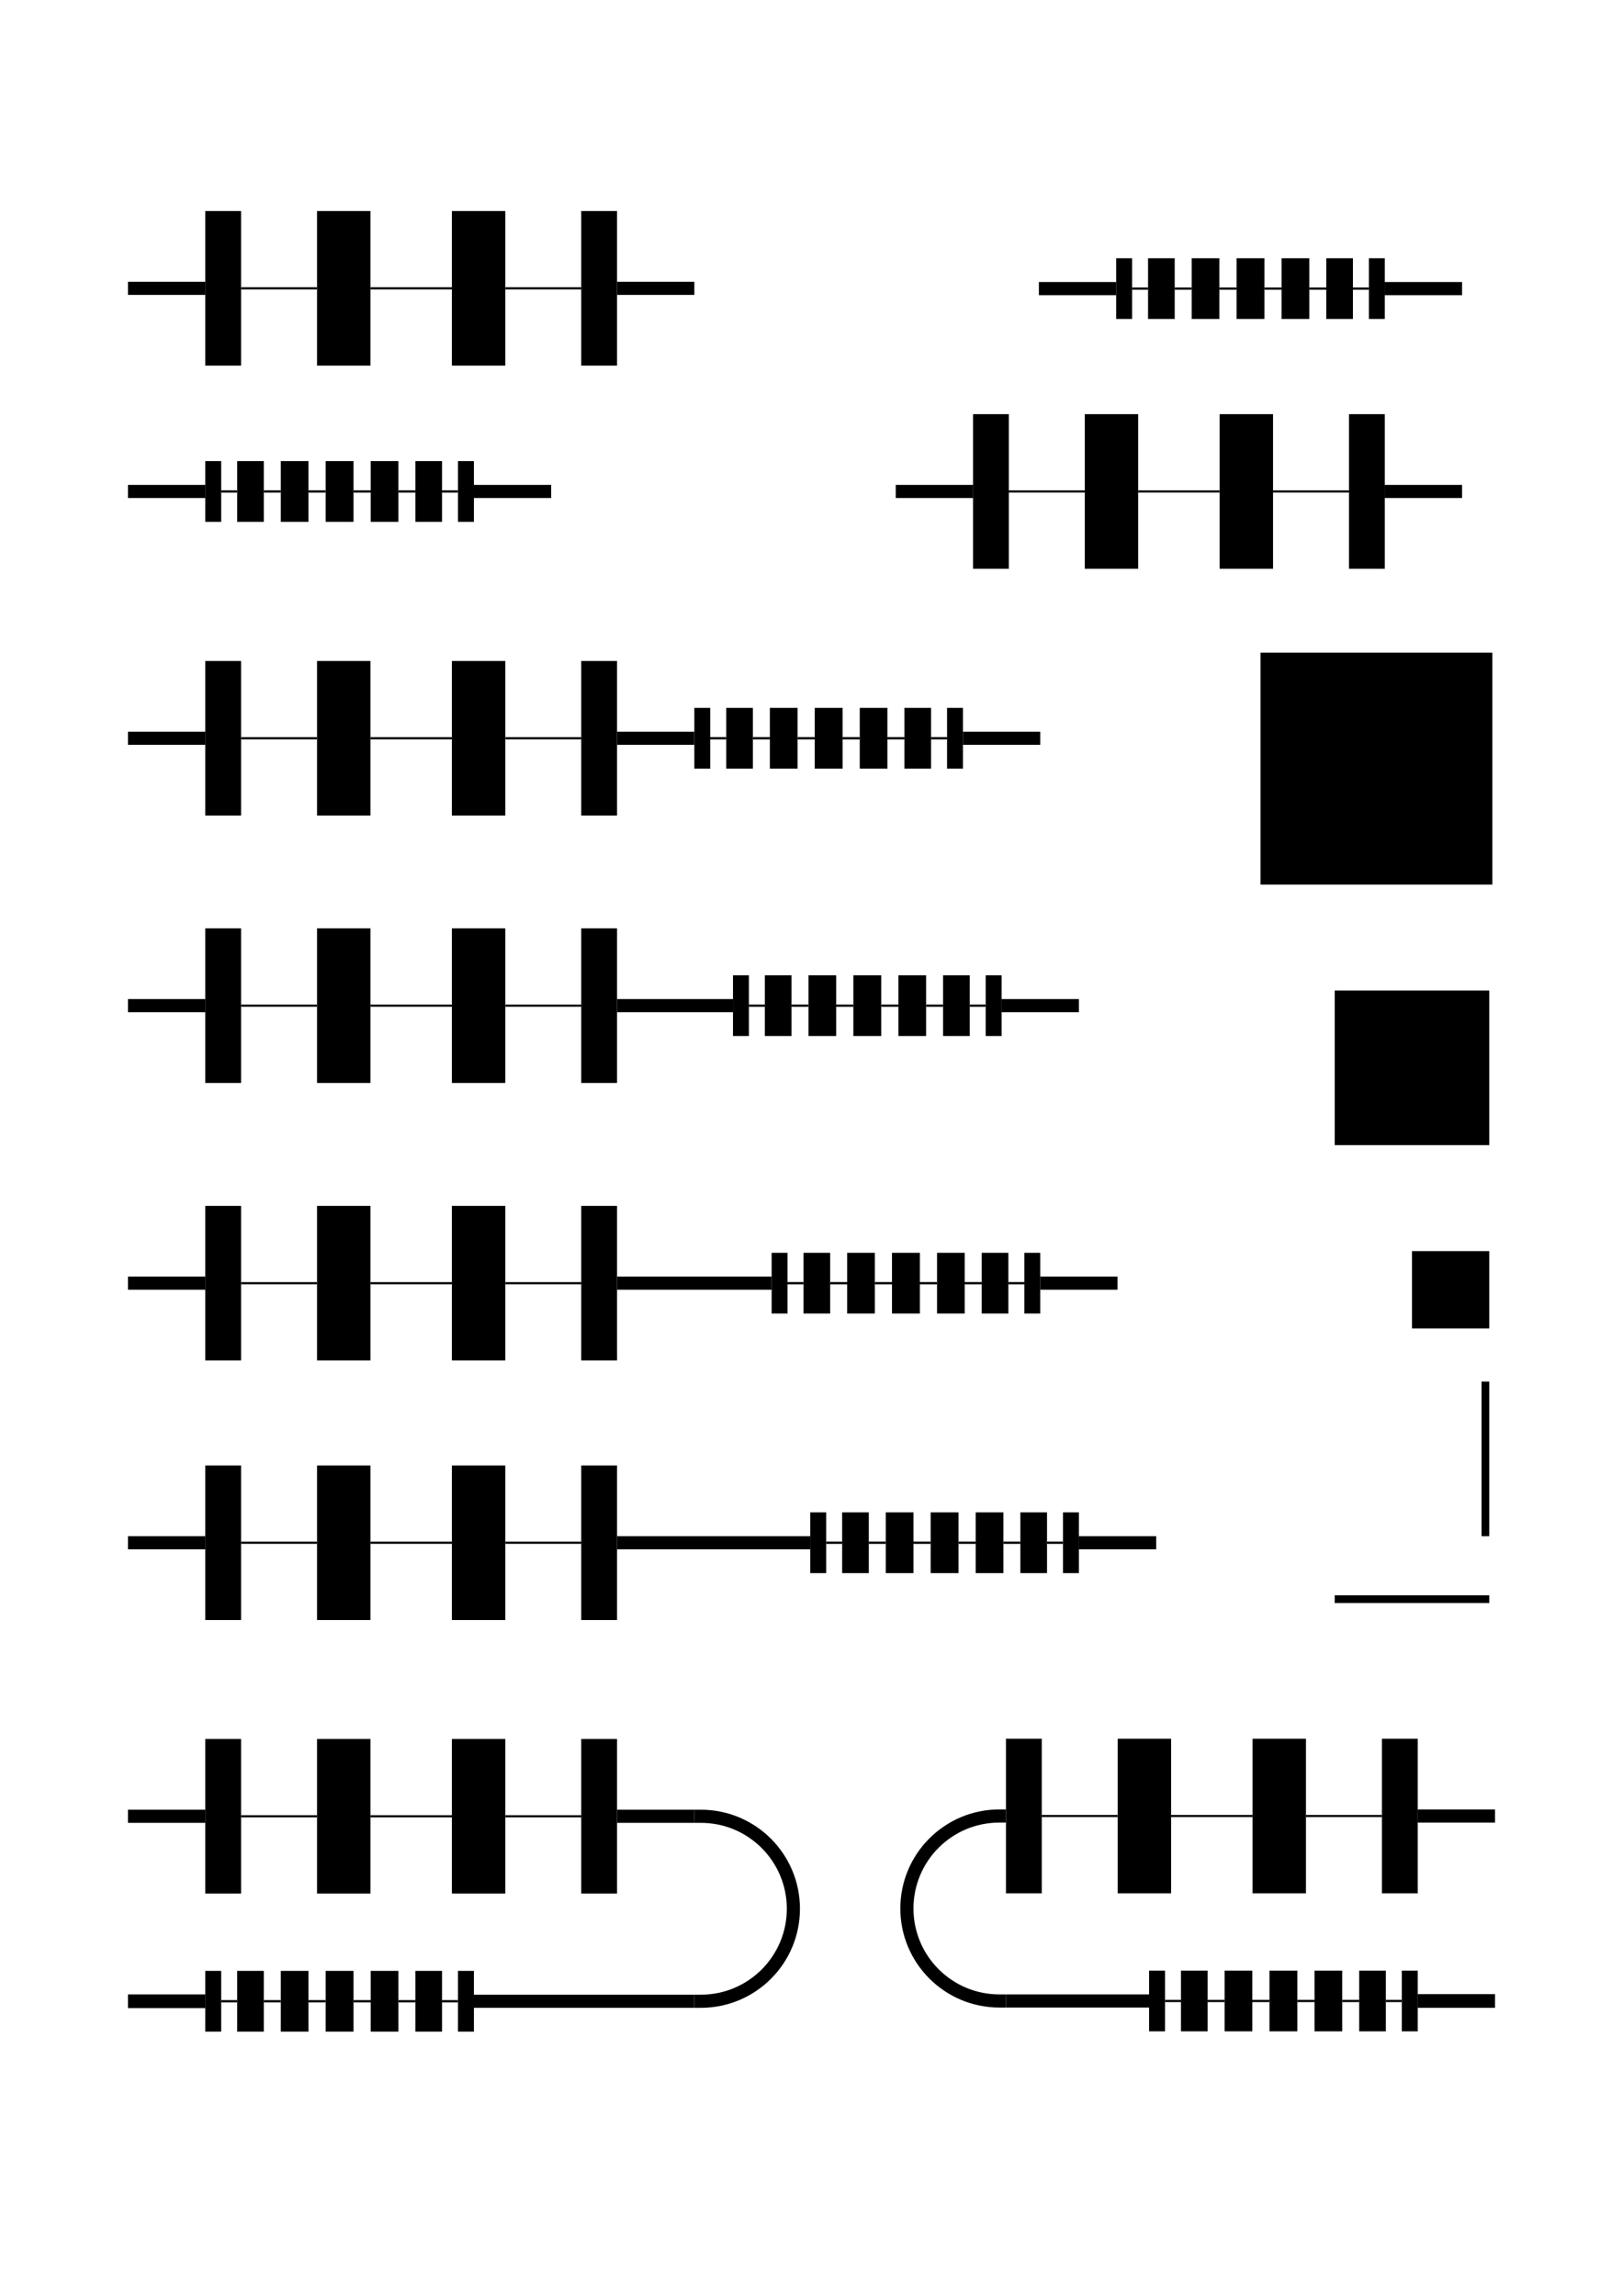 <?xml version="1.0" encoding="UTF-8" standalone="no"?>
<!-- Created with Inkscape (http://www.inkscape.org/) -->

<svg
   width="210mm"
   height="297mm"
   viewBox="0 0 793.701 1122.52"
   version="1.1"
   id="svg1"
   inkscape:version="1.3.2 (091e20e, 2023-11-25, custom)"
   sodipodi:docname="filt.svg"
   xmlns:inkscape="http://www.inkscape.org/namespaces/inkscape"
   xmlns:sodipodi="http://sodipodi.sourceforge.net/DTD/sodipodi-0.dtd"
   xmlns="http://www.w3.org/2000/svg"
   xmlns:svg="http://www.w3.org/2000/svg">
  <sodipodi:namedview
     id="namedview1"
     pagecolor="#505050"
     bordercolor="#ffffff"
     borderopacity="1"
     inkscape:showpageshadow="0"
     inkscape:pageopacity="0"
     inkscape:pagecheckerboard="1"
     inkscape:deskcolor="#505050"
     inkscape:document-units="mm"
     inkscape:zoom="0.5"
     inkscape:cx="426"
     inkscape:cy="603"
     inkscape:window-width="1920"
     inkscape:window-height="1009"
     inkscape:window-x="-8"
     inkscape:window-y="-8"
     inkscape:window-maximized="1"
     inkscape:current-layer="layer1" />
  <defs
     id="defs1" />
  <g
     inkscape:label="Layer 1"
     inkscape:groupmode="layer"
     id="layer1">
    <rect
       style="fill:#000000;fill-opacity:1;stroke:none;stroke-width:0.342;stroke-miterlimit:3.7"
       id="rect1"
       width="37.795"
       height="6.425"
       x="62.592"
       y="137.766" />
    <rect
       style="fill:#000000;fill-opacity:1;stroke:none;stroke-width:0.342;stroke-miterlimit:3.7"
       id="rect1-5"
       width="37.795"
       height="6.425"
       x="301.761"
       y="137.766" />
    <rect
       style="fill:#000000;fill-opacity:1;stroke:none;stroke-width:0.798;stroke-miterlimit:3.7"
       id="rect1-6"
       width="17.514"
       height="75.591"
       x="100.388"
       y="103.184" />
    <rect
       style="fill:#000000;fill-opacity:1;stroke:none;stroke-width:0.798;stroke-miterlimit:3.7"
       id="rect1-6-4"
       width="17.514"
       height="75.591"
       x="284.247"
       y="103.184" />
    <rect
       style="fill:#000000;fill-opacity:1;stroke:none;stroke-width:0.975;stroke-miterlimit:3.7"
       id="rect1-6-3"
       width="26.113"
       height="75.591"
       x="155.043"
       y="103.184" />
    <rect
       style="fill:#000000;fill-opacity:1;stroke:none;stroke-width:0.975;stroke-miterlimit:3.7"
       id="rect1-6-3-0"
       width="26.113"
       height="75.591"
       x="220.992"
       y="103.184" />
    <rect
       style="fill:#000000;fill-opacity:1;stroke:none;stroke-width:0.136;stroke-miterlimit:3.7"
       id="rect1-9"
       width="37.141"
       height="1.039"
       x="117.902"
       y="140.459" />
    <rect
       style="fill:#000000;fill-opacity:1;stroke:none;stroke-width:0.136;stroke-miterlimit:3.7"
       id="rect1-9-2"
       width="37.141"
       height="1.039"
       x="247.105"
       y="140.459" />
    <rect
       style="fill:#000000;fill-opacity:1;stroke:none;stroke-width:0.141;stroke-miterlimit:3.7"
       id="rect1-9-3"
       width="39.836"
       height="1.039"
       x="181.156"
       y="140.459" />
    <rect
       style="fill:#000000;fill-opacity:1;stroke:none;stroke-width:0.342;stroke-miterlimit:3.7"
       id="rect1-4"
       width="37.795"
       height="6.425"
       x="438.043"
       y="237.083" />
    <rect
       style="fill:#000000;fill-opacity:1;stroke:none;stroke-width:0.342;stroke-miterlimit:3.7"
       id="rect1-5-9"
       width="37.795"
       height="6.425"
       x="677.211"
       y="237.083" />
    <rect
       style="fill:#000000;fill-opacity:1;stroke:none;stroke-width:0.798;stroke-miterlimit:3.7"
       id="rect1-6-2"
       width="17.514"
       height="75.591"
       x="475.838"
       y="202.5" />
    <rect
       style="fill:#000000;fill-opacity:1;stroke:none;stroke-width:0.798;stroke-miterlimit:3.7"
       id="rect1-6-4-0"
       width="17.514"
       height="75.591"
       x="659.697"
       y="202.5" />
    <rect
       style="fill:#000000;fill-opacity:1;stroke:none;stroke-width:0.975;stroke-miterlimit:3.7"
       id="rect1-6-3-00"
       width="26.113"
       height="75.591"
       x="530.494"
       y="202.5" />
    <rect
       style="fill:#000000;fill-opacity:1;stroke:none;stroke-width:0.975;stroke-miterlimit:3.7"
       id="rect1-6-3-0-7"
       width="26.113"
       height="75.591"
       x="596.443"
       y="202.5" />
    <rect
       style="fill:#000000;fill-opacity:1;stroke:none;stroke-width:0.136;stroke-miterlimit:3.7"
       id="rect1-9-20"
       width="37.141"
       height="1.039"
       x="493.352"
       y="239.776" />
    <rect
       style="fill:#000000;fill-opacity:1;stroke:none;stroke-width:0.136;stroke-miterlimit:3.7"
       id="rect1-9-2-1"
       width="37.141"
       height="1.039"
       x="622.555"
       y="239.776" />
    <rect
       style="fill:#000000;fill-opacity:1;stroke:none;stroke-width:0.141;stroke-miterlimit:3.7"
       id="rect1-9-3-4"
       width="39.836"
       height="1.039"
       x="556.606"
       y="239.776" />
    <rect
       style="fill:#000000;fill-opacity:1;stroke:none;stroke-width:0.342;stroke-miterlimit:3.7"
       id="rect1-0"
       width="37.795"
       height="6.425"
       x="62.592"
       y="237.083" />
    <rect
       style="fill:#000000;fill-opacity:1;stroke:none;stroke-width:0.342;stroke-miterlimit:3.7"
       id="rect1-5-6"
       width="37.795"
       height="6.425"
       x="231.753"
       y="237.083" />
    <rect
       style="fill:#000000;fill-opacity:1;stroke:none;stroke-width:0.334;stroke-miterlimit:3.7"
       id="rect1-6-38"
       width="7.782"
       height="29.7"
       x="100.388"
       y="225.446" />
    <rect
       style="fill:#000000;fill-opacity:1;stroke:none;stroke-width:0.064;stroke-miterlimit:3.7"
       id="rect1-9-9"
       width="7.809"
       height="1.096"
       x="108.17"
       y="239.747" />
    <rect
       style="fill:#000000;fill-opacity:1;stroke:none;stroke-width:0.432;stroke-miterlimit:3.7"
       id="rect1-6-38-1"
       width="13.036"
       height="29.7"
       x="115.978"
       y="225.446" />
    <rect
       style="fill:#000000;fill-opacity:1;stroke:none;stroke-width:0.44;stroke-miterlimit:3.7"
       id="rect1-6-38-1-8"
       width="13.546"
       height="29.7"
       x="137.314"
       y="225.446" />
    <rect
       style="fill:#000000;fill-opacity:1;stroke:none;stroke-width:0.066;stroke-miterlimit:3.7"
       id="rect1-9-9-4"
       width="8.3"
       height="1.096"
       x="129.014"
       y="239.747" />
    <rect
       style="fill:#000000;fill-opacity:1;stroke:none;stroke-width:0.067;stroke-miterlimit:3.7"
       id="rect1-9-9-4-4"
       width="8.394"
       height="1.096"
       x="150.86"
       y="239.747" />
    <rect
       style="fill:#000000;fill-opacity:1;stroke:none;stroke-width:0.442;stroke-miterlimit:3.7"
       id="rect1-6-38-1-8-8"
       width="13.633"
       height="29.7"
       x="159.254"
       y="225.446" />
    <rect
       style="fill:#000000;fill-opacity:1;stroke:none;stroke-width:0.067;stroke-miterlimit:3.7"
       id="rect1-9-9-4-4-0"
       width="8.394"
       height="1.096"
       x="172.887"
       y="239.747" />
    <rect
       style="fill:#000000;fill-opacity:1;stroke:none;stroke-width:0.44;stroke-miterlimit:3.7"
       id="rect1-6-38-1-8-8-2"
       width="13.546"
       height="29.7"
       x="181.281"
       y="225.446" />
    <rect
       style="fill:#000000;fill-opacity:1;stroke:none;stroke-width:0.066;stroke-miterlimit:3.7"
       id="rect1-9-9-4-4-0-3"
       width="8.3"
       height="1.096"
       x="194.827"
       y="239.747" />
    <rect
       style="fill:#000000;fill-opacity:1;stroke:none;stroke-width:0.432;stroke-miterlimit:3.7"
       id="rect1-6-38-1-8-8-2-0"
       width="13.036"
       height="29.7"
       x="203.127"
       y="225.445" />
    <rect
       style="fill:#000000;fill-opacity:1;stroke:none;stroke-width:0.064;stroke-miterlimit:3.7"
       id="rect1-9-9-4-4-0-3-8"
       width="7.809"
       height="1.096"
       x="216.162"
       y="239.747" />
    <rect
       style="fill:#000000;fill-opacity:1;stroke:none;stroke-width:0.334;stroke-miterlimit:3.7"
       id="rect1-6-38-1-8-8-2-0-0"
       width="7.782"
       height="29.7"
       x="223.971"
       y="225.445" />
    <rect
       style="fill:#000000;fill-opacity:1;stroke:none;stroke-width:0.342;stroke-miterlimit:3.7"
       id="rect1-1"
       width="37.795"
       height="6.425"
       x="62.592"
       y="357.757" />
    <rect
       style="fill:#000000;fill-opacity:1;stroke:none;stroke-width:0.342;stroke-miterlimit:3.7"
       id="rect1-5-4"
       width="37.795"
       height="6.425"
       x="301.761"
       y="357.757" />
    <g
       id="g2"
       transform="translate(6.201,2.066)">
      <rect
         style="fill:#000000;fill-opacity:1;stroke:none;stroke-width:0.798;stroke-miterlimit:3.7"
         id="rect1-6-8"
         width="17.514"
         height="75.591"
         x="94.187"
         y="321.109" />
      <rect
         style="fill:#000000;fill-opacity:1;stroke:none;stroke-width:0.798;stroke-miterlimit:3.7"
         id="rect1-6-4-6"
         width="17.514"
         height="75.591"
         x="278.046"
         y="321.109" />
      <rect
         style="fill:#000000;fill-opacity:1;stroke:none;stroke-width:0.975;stroke-miterlimit:3.7"
         id="rect1-6-3-6"
         width="26.113"
         height="75.591"
         x="148.843"
         y="321.109" />
      <rect
         style="fill:#000000;fill-opacity:1;stroke:none;stroke-width:0.975;stroke-miterlimit:3.7"
         id="rect1-6-3-0-4"
         width="26.113"
         height="75.591"
         x="214.792"
         y="321.109" />
      <rect
         style="fill:#000000;fill-opacity:1;stroke:none;stroke-width:0.136;stroke-miterlimit:3.7"
         id="rect1-9-0"
         width="37.141"
         height="1.039"
         x="111.701"
         y="358.385" />
      <rect
         style="fill:#000000;fill-opacity:1;stroke:none;stroke-width:0.136;stroke-miterlimit:3.7"
         id="rect1-9-2-5"
         width="37.141"
         height="1.039"
         x="240.905"
         y="358.385" />
      <rect
         style="fill:#000000;fill-opacity:1;stroke:none;stroke-width:0.141;stroke-miterlimit:3.7"
         id="rect1-9-3-3"
         width="39.836"
         height="1.039"
         x="174.956"
         y="358.385" />
    </g>
    <rect
       style="fill:#000000;fill-opacity:1;stroke:none;stroke-width:0.342;stroke-miterlimit:3.7"
       id="rect1-5-6-8"
       width="37.795"
       height="6.425"
       x="470.921"
       y="357.757" />
    <g
       id="g1"
       transform="translate(245.369,-138.906)">
      <rect
         style="fill:#000000;fill-opacity:1;stroke:none;stroke-width:0.334;stroke-miterlimit:3.7"
         id="rect1-6-38-2"
         width="7.782"
         height="29.7"
         x="94.187"
         y="485.026" />
      <rect
         style="fill:#000000;fill-opacity:1;stroke:none;stroke-width:0.064;stroke-miterlimit:3.7"
         id="rect1-9-9-0"
         width="7.809"
         height="1.096"
         x="101.969"
         y="499.328" />
      <rect
         style="fill:#000000;fill-opacity:1;stroke:none;stroke-width:0.432;stroke-miterlimit:3.7"
         id="rect1-6-38-1-2"
         width="13.036"
         height="29.7"
         x="109.778"
         y="485.026" />
      <rect
         style="fill:#000000;fill-opacity:1;stroke:none;stroke-width:0.44;stroke-miterlimit:3.7"
         id="rect1-6-38-1-8-3"
         width="13.546"
         height="29.7"
         x="131.113"
         y="485.026" />
      <rect
         style="fill:#000000;fill-opacity:1;stroke:none;stroke-width:0.066;stroke-miterlimit:3.7"
         id="rect1-9-9-4-1"
         width="8.3"
         height="1.096"
         x="122.813"
         y="499.328" />
      <rect
         style="fill:#000000;fill-opacity:1;stroke:none;stroke-width:0.067;stroke-miterlimit:3.7"
         id="rect1-9-9-4-4-3"
         width="8.394"
         height="1.096"
         x="144.659"
         y="499.328" />
      <rect
         style="fill:#000000;fill-opacity:1;stroke:none;stroke-width:0.442;stroke-miterlimit:3.7"
         id="rect1-6-38-1-8-8-21"
         width="13.633"
         height="29.7"
         x="153.053"
         y="485.026" />
      <rect
         style="fill:#000000;fill-opacity:1;stroke:none;stroke-width:0.067;stroke-miterlimit:3.7"
         id="rect1-9-9-4-4-0-4"
         width="8.394"
         height="1.096"
         x="166.686"
         y="499.328" />
      <rect
         style="fill:#000000;fill-opacity:1;stroke:none;stroke-width:0.44;stroke-miterlimit:3.7"
         id="rect1-6-38-1-8-8-2-2"
         width="13.546"
         height="29.7"
         x="175.08"
         y="485.026" />
      <rect
         style="fill:#000000;fill-opacity:1;stroke:none;stroke-width:0.066;stroke-miterlimit:3.7"
         id="rect1-9-9-4-4-0-3-9"
         width="8.3"
         height="1.096"
         x="188.626"
         y="499.328" />
      <rect
         style="fill:#000000;fill-opacity:1;stroke:none;stroke-width:0.432;stroke-miterlimit:3.7"
         id="rect1-6-38-1-8-8-2-0-5"
         width="13.036"
         height="29.7"
         x="196.926"
         y="485.026" />
      <rect
         style="fill:#000000;fill-opacity:1;stroke:none;stroke-width:0.064;stroke-miterlimit:3.7"
         id="rect1-9-9-4-4-0-3-8-4"
         width="7.809"
         height="1.096"
         x="209.961"
         y="499.328" />
      <rect
         style="fill:#000000;fill-opacity:1;stroke:none;stroke-width:0.334;stroke-miterlimit:3.7"
         id="rect1-6-38-1-8-8-2-0-0-3"
         width="7.782"
         height="29.7"
         x="217.77"
         y="485.026" />
    </g>
    <rect
       style="fill:#000000;fill-opacity:1;stroke:none;stroke-width:0.342;stroke-miterlimit:3.7"
       id="rect1-0-4"
       width="37.795"
       height="6.425"
       x="508.051"
       y="137.899" />
    <rect
       style="fill:#000000;fill-opacity:1;stroke:none;stroke-width:0.342;stroke-miterlimit:3.7"
       id="rect1-5-6-87"
       width="37.795"
       height="6.425"
       x="677.211"
       y="137.899" />
    <rect
       style="fill:#000000;fill-opacity:1;stroke:none;stroke-width:0.334;stroke-miterlimit:3.7"
       id="rect1-6-38-0"
       width="7.782"
       height="29.7"
       x="545.846"
       y="126.262" />
    <rect
       style="fill:#000000;fill-opacity:1;stroke:none;stroke-width:0.064;stroke-miterlimit:3.7"
       id="rect1-9-9-00"
       width="7.809"
       height="1.096"
       x="553.628"
       y="140.563" />
    <rect
       style="fill:#000000;fill-opacity:1;stroke:none;stroke-width:0.432;stroke-miterlimit:3.7"
       id="rect1-6-38-1-3"
       width="13.036"
       height="29.7"
       x="561.437"
       y="126.262" />
    <rect
       style="fill:#000000;fill-opacity:1;stroke:none;stroke-width:0.44;stroke-miterlimit:3.7"
       id="rect1-6-38-1-8-2"
       width="13.546"
       height="29.7"
       x="582.772"
       y="126.262" />
    <rect
       style="fill:#000000;fill-opacity:1;stroke:none;stroke-width:0.066;stroke-miterlimit:3.7"
       id="rect1-9-9-4-43"
       width="8.3"
       height="1.096"
       x="574.472"
       y="140.563" />
    <rect
       style="fill:#000000;fill-opacity:1;stroke:none;stroke-width:0.067;stroke-miterlimit:3.7"
       id="rect1-9-9-4-4-6"
       width="8.394"
       height="1.096"
       x="596.318"
       y="140.563" />
    <rect
       style="fill:#000000;fill-opacity:1;stroke:none;stroke-width:0.442;stroke-miterlimit:3.7"
       id="rect1-6-38-1-8-8-8"
       width="13.633"
       height="29.7"
       x="604.712"
       y="126.262" />
    <rect
       style="fill:#000000;fill-opacity:1;stroke:none;stroke-width:0.067;stroke-miterlimit:3.7"
       id="rect1-9-9-4-4-0-43"
       width="8.394"
       height="1.096"
       x="618.345"
       y="140.563" />
    <rect
       style="fill:#000000;fill-opacity:1;stroke:none;stroke-width:0.44;stroke-miterlimit:3.7"
       id="rect1-6-38-1-8-8-2-7"
       width="13.546"
       height="29.7"
       x="626.739"
       y="126.262" />
    <rect
       style="fill:#000000;fill-opacity:1;stroke:none;stroke-width:0.066;stroke-miterlimit:3.7"
       id="rect1-9-9-4-4-0-3-83"
       width="8.3"
       height="1.096"
       x="640.285"
       y="140.563" />
    <rect
       style="fill:#000000;fill-opacity:1;stroke:none;stroke-width:0.432;stroke-miterlimit:3.7"
       id="rect1-6-38-1-8-8-2-0-1"
       width="13.036"
       height="29.7"
       x="648.585"
       y="126.262" />
    <rect
       style="fill:#000000;fill-opacity:1;stroke:none;stroke-width:0.064;stroke-miterlimit:3.7"
       id="rect1-9-9-4-4-0-3-8-1"
       width="7.809"
       height="1.096"
       x="661.621"
       y="140.563" />
    <rect
       style="fill:#000000;fill-opacity:1;stroke:none;stroke-width:0.334;stroke-miterlimit:3.7"
       id="rect1-6-38-1-8-8-2-0-0-9"
       width="7.782"
       height="29.7"
       x="669.429"
       y="126.262" />
    <rect
       style="fill:#000000;fill-opacity:1;stroke:none;stroke-width:0.342;stroke-miterlimit:3.7"
       id="rect1-1-1"
       width="37.795"
       height="6.425"
       x="62.592"
       y="488.491" />
    <rect
       style="fill:#000000;fill-opacity:1;stroke:none;stroke-width:0.419;stroke-miterlimit:3.7"
       id="rect1-5-4-3"
       width="56.693"
       height="6.425"
       x="301.761"
       y="488.491" />
    <g
       id="g2-1"
       transform="translate(6.201,132.799)">
      <rect
         style="fill:#000000;fill-opacity:1;stroke:none;stroke-width:0.798;stroke-miterlimit:3.7"
         id="rect1-6-8-8"
         width="17.514"
         height="75.591"
         x="94.187"
         y="321.109" />
      <rect
         style="fill:#000000;fill-opacity:1;stroke:none;stroke-width:0.798;stroke-miterlimit:3.7"
         id="rect1-6-4-6-7"
         width="17.514"
         height="75.591"
         x="278.046"
         y="321.109" />
      <rect
         style="fill:#000000;fill-opacity:1;stroke:none;stroke-width:0.975;stroke-miterlimit:3.7"
         id="rect1-6-3-6-3"
         width="26.113"
         height="75.591"
         x="148.843"
         y="321.109" />
      <rect
         style="fill:#000000;fill-opacity:1;stroke:none;stroke-width:0.975;stroke-miterlimit:3.7"
         id="rect1-6-3-0-4-0"
         width="26.113"
         height="75.591"
         x="214.792"
         y="321.109" />
      <rect
         style="fill:#000000;fill-opacity:1;stroke:none;stroke-width:0.136;stroke-miterlimit:3.7"
         id="rect1-9-0-8"
         width="37.141"
         height="1.039"
         x="111.701"
         y="358.385" />
      <rect
         style="fill:#000000;fill-opacity:1;stroke:none;stroke-width:0.136;stroke-miterlimit:3.7"
         id="rect1-9-2-5-5"
         width="37.141"
         height="1.039"
         x="240.905"
         y="358.385" />
      <rect
         style="fill:#000000;fill-opacity:1;stroke:none;stroke-width:0.141;stroke-miterlimit:3.7"
         id="rect1-9-3-3-5"
         width="39.836"
         height="1.039"
         x="174.956"
         y="358.385" />
    </g>
    <g
       id="g3"
       transform="translate(264.267,-8.172)">
      <rect
         style="fill:#000000;fill-opacity:1;stroke:none;stroke-width:0.334;stroke-miterlimit:3.7"
         id="rect1-6-38-2-3"
         width="7.782"
         height="29.7"
         x="94.187"
         y="485.026" />
      <rect
         style="fill:#000000;fill-opacity:1;stroke:none;stroke-width:0.064;stroke-miterlimit:3.7"
         id="rect1-9-9-0-5"
         width="7.809"
         height="1.096"
         x="101.969"
         y="499.328" />
      <rect
         style="fill:#000000;fill-opacity:1;stroke:none;stroke-width:0.432;stroke-miterlimit:3.7"
         id="rect1-6-38-1-2-1"
         width="13.036"
         height="29.7"
         x="109.778"
         y="485.026" />
      <rect
         style="fill:#000000;fill-opacity:1;stroke:none;stroke-width:0.44;stroke-miterlimit:3.7"
         id="rect1-6-38-1-8-3-1"
         width="13.546"
         height="29.7"
         x="131.113"
         y="485.026" />
      <rect
         style="fill:#000000;fill-opacity:1;stroke:none;stroke-width:0.066;stroke-miterlimit:3.7"
         id="rect1-9-9-4-1-6"
         width="8.3"
         height="1.096"
         x="122.813"
         y="499.328" />
      <rect
         style="fill:#000000;fill-opacity:1;stroke:none;stroke-width:0.067;stroke-miterlimit:3.7"
         id="rect1-9-9-4-4-3-2"
         width="8.394"
         height="1.096"
         x="144.659"
         y="499.328" />
      <rect
         style="fill:#000000;fill-opacity:1;stroke:none;stroke-width:0.442;stroke-miterlimit:3.7"
         id="rect1-6-38-1-8-8-21-7"
         width="13.633"
         height="29.7"
         x="153.053"
         y="485.026" />
      <rect
         style="fill:#000000;fill-opacity:1;stroke:none;stroke-width:0.067;stroke-miterlimit:3.7"
         id="rect1-9-9-4-4-0-4-6"
         width="8.394"
         height="1.096"
         x="166.686"
         y="499.328" />
      <rect
         style="fill:#000000;fill-opacity:1;stroke:none;stroke-width:0.44;stroke-miterlimit:3.7"
         id="rect1-6-38-1-8-8-2-2-2"
         width="13.546"
         height="29.7"
         x="175.08"
         y="485.026" />
      <rect
         style="fill:#000000;fill-opacity:1;stroke:none;stroke-width:0.066;stroke-miterlimit:3.7"
         id="rect1-9-9-4-4-0-3-9-6"
         width="8.3"
         height="1.096"
         x="188.626"
         y="499.328" />
      <rect
         style="fill:#000000;fill-opacity:1;stroke:none;stroke-width:0.432;stroke-miterlimit:3.7"
         id="rect1-6-38-1-8-8-2-0-5-1"
         width="13.036"
         height="29.7"
         x="196.926"
         y="485.026" />
      <rect
         style="fill:#000000;fill-opacity:1;stroke:none;stroke-width:0.064;stroke-miterlimit:3.7"
         id="rect1-9-9-4-4-0-3-8-4-2"
         width="7.809"
         height="1.096"
         x="209.961"
         y="499.328" />
      <rect
         style="fill:#000000;fill-opacity:1;stroke:none;stroke-width:0.334;stroke-miterlimit:3.7"
         id="rect1-6-38-1-8-8-2-0-0-3-0"
         width="7.782"
         height="29.7"
         x="217.77"
         y="485.026" />
    </g>
    <rect
       style="fill:#000000;fill-opacity:1;stroke:none;stroke-width:0.342;stroke-miterlimit:3.7"
       id="rect1-1-1-2"
       width="37.795"
       height="6.425"
       x="62.592"
       y="624.189" />
    <rect
       style="fill:#000000;fill-opacity:1;stroke:none;stroke-width:0.484;stroke-miterlimit:3.7"
       id="rect1-5-4-3-7"
       width="75.591"
       height="6.425"
       x="301.761"
       y="624.189" />
    <g
       id="g2-1-5"
       transform="translate(6.201,268.497)">
      <rect
         style="fill:#000000;fill-opacity:1;stroke:none;stroke-width:0.798;stroke-miterlimit:3.7"
         id="rect1-6-8-8-5"
         width="17.514"
         height="75.591"
         x="94.187"
         y="321.109" />
      <rect
         style="fill:#000000;fill-opacity:1;stroke:none;stroke-width:0.798;stroke-miterlimit:3.7"
         id="rect1-6-4-6-7-5"
         width="17.514"
         height="75.591"
         x="278.046"
         y="321.109" />
      <rect
         style="fill:#000000;fill-opacity:1;stroke:none;stroke-width:0.975;stroke-miterlimit:3.7"
         id="rect1-6-3-6-3-2"
         width="26.113"
         height="75.591"
         x="148.843"
         y="321.109" />
      <rect
         style="fill:#000000;fill-opacity:1;stroke:none;stroke-width:0.975;stroke-miterlimit:3.7"
         id="rect1-6-3-0-4-0-7"
         width="26.113"
         height="75.591"
         x="214.792"
         y="321.109" />
      <rect
         style="fill:#000000;fill-opacity:1;stroke:none;stroke-width:0.136;stroke-miterlimit:3.7"
         id="rect1-9-0-8-3"
         width="37.141"
         height="1.039"
         x="111.701"
         y="358.385" />
      <rect
         style="fill:#000000;fill-opacity:1;stroke:none;stroke-width:0.136;stroke-miterlimit:3.7"
         id="rect1-9-2-5-5-7"
         width="37.141"
         height="1.039"
         x="240.905"
         y="358.385" />
      <rect
         style="fill:#000000;fill-opacity:1;stroke:none;stroke-width:0.141;stroke-miterlimit:3.7"
         id="rect1-9-3-3-5-6"
         width="39.836"
         height="1.039"
         x="174.956"
         y="358.385" />
    </g>
    <g
       id="g3-4"
       transform="translate(283.165,127.526)">
      <rect
         style="fill:#000000;fill-opacity:1;stroke:none;stroke-width:0.334;stroke-miterlimit:3.7"
         id="rect1-6-38-2-3-3"
         width="7.782"
         height="29.7"
         x="94.187"
         y="485.026" />
      <rect
         style="fill:#000000;fill-opacity:1;stroke:none;stroke-width:0.064;stroke-miterlimit:3.7"
         id="rect1-9-9-0-5-5"
         width="7.809"
         height="1.096"
         x="101.969"
         y="499.328" />
      <rect
         style="fill:#000000;fill-opacity:1;stroke:none;stroke-width:0.432;stroke-miterlimit:3.7"
         id="rect1-6-38-1-2-1-1"
         width="13.036"
         height="29.7"
         x="109.778"
         y="485.026" />
      <rect
         style="fill:#000000;fill-opacity:1;stroke:none;stroke-width:0.44;stroke-miterlimit:3.7"
         id="rect1-6-38-1-8-3-1-9"
         width="13.546"
         height="29.7"
         x="131.113"
         y="485.026" />
      <rect
         style="fill:#000000;fill-opacity:1;stroke:none;stroke-width:0.066;stroke-miterlimit:3.7"
         id="rect1-9-9-4-1-6-3"
         width="8.3"
         height="1.096"
         x="122.813"
         y="499.328" />
      <rect
         style="fill:#000000;fill-opacity:1;stroke:none;stroke-width:0.067;stroke-miterlimit:3.7"
         id="rect1-9-9-4-4-3-2-8"
         width="8.394"
         height="1.096"
         x="144.659"
         y="499.328" />
      <rect
         style="fill:#000000;fill-opacity:1;stroke:none;stroke-width:0.442;stroke-miterlimit:3.7"
         id="rect1-6-38-1-8-8-21-7-5"
         width="13.633"
         height="29.7"
         x="153.053"
         y="485.026" />
      <rect
         style="fill:#000000;fill-opacity:1;stroke:none;stroke-width:0.067;stroke-miterlimit:3.7"
         id="rect1-9-9-4-4-0-4-6-8"
         width="8.394"
         height="1.096"
         x="166.686"
         y="499.328" />
      <rect
         style="fill:#000000;fill-opacity:1;stroke:none;stroke-width:0.44;stroke-miterlimit:3.7"
         id="rect1-6-38-1-8-8-2-2-2-8"
         width="13.546"
         height="29.7"
         x="175.08"
         y="485.026" />
      <rect
         style="fill:#000000;fill-opacity:1;stroke:none;stroke-width:0.066;stroke-miterlimit:3.7"
         id="rect1-9-9-4-4-0-3-9-6-5"
         width="8.3"
         height="1.096"
         x="188.626"
         y="499.328" />
      <rect
         style="fill:#000000;fill-opacity:1;stroke:none;stroke-width:0.432;stroke-miterlimit:3.7"
         id="rect1-6-38-1-8-8-2-0-5-1-4"
         width="13.036"
         height="29.7"
         x="196.926"
         y="485.026" />
      <rect
         style="fill:#000000;fill-opacity:1;stroke:none;stroke-width:0.064;stroke-miterlimit:3.7"
         id="rect1-9-9-4-4-0-3-8-4-2-1"
         width="7.809"
         height="1.096"
         x="209.961"
         y="499.328" />
      <rect
         style="fill:#000000;fill-opacity:1;stroke:none;stroke-width:0.334;stroke-miterlimit:3.7"
         id="rect1-6-38-1-8-8-2-0-0-3-0-1"
         width="7.782"
         height="29.7"
         x="217.77"
         y="485.026" />
    </g>
    <rect
       style="fill:#000000;fill-opacity:1;stroke:none;stroke-width:0.342;stroke-miterlimit:3.7"
       id="rect1-1-1-22"
       width="37.795"
       height="6.425"
       x="62.592"
       y="751.101" />
    <rect
       style="fill:#000000;fill-opacity:1;stroke:none;stroke-width:0.541;stroke-miterlimit:3.7"
       id="rect1-5-4-3-1"
       width="94.488"
       height="6.425"
       x="301.761"
       y="751.101" />
    <g
       id="g2-1-1"
       transform="translate(6.201,395.409)">
      <rect
         style="fill:#000000;fill-opacity:1;stroke:none;stroke-width:0.798;stroke-miterlimit:3.7"
         id="rect1-6-8-8-7"
         width="17.514"
         height="75.591"
         x="94.187"
         y="321.109" />
      <rect
         style="fill:#000000;fill-opacity:1;stroke:none;stroke-width:0.798;stroke-miterlimit:3.7"
         id="rect1-6-4-6-7-4"
         width="17.514"
         height="75.591"
         x="278.046"
         y="321.109" />
      <rect
         style="fill:#000000;fill-opacity:1;stroke:none;stroke-width:0.975;stroke-miterlimit:3.7"
         id="rect1-6-3-6-3-0"
         width="26.113"
         height="75.591"
         x="148.843"
         y="321.109" />
      <rect
         style="fill:#000000;fill-opacity:1;stroke:none;stroke-width:0.975;stroke-miterlimit:3.7"
         id="rect1-6-3-0-4-0-8"
         width="26.113"
         height="75.591"
         x="214.792"
         y="321.109" />
      <rect
         style="fill:#000000;fill-opacity:1;stroke:none;stroke-width:0.136;stroke-miterlimit:3.7"
         id="rect1-9-0-8-2"
         width="37.141"
         height="1.039"
         x="111.701"
         y="358.385" />
      <rect
         style="fill:#000000;fill-opacity:1;stroke:none;stroke-width:0.136;stroke-miterlimit:3.7"
         id="rect1-9-2-5-5-5"
         width="37.141"
         height="1.039"
         x="240.905"
         y="358.385" />
      <rect
         style="fill:#000000;fill-opacity:1;stroke:none;stroke-width:0.141;stroke-miterlimit:3.7"
         id="rect1-9-3-3-5-9"
         width="39.836"
         height="1.039"
         x="174.956"
         y="358.385" />
    </g>
    <g
       id="g3-8"
       transform="translate(302.062,254.438)">
      <rect
         style="fill:#000000;fill-opacity:1;stroke:none;stroke-width:0.334;stroke-miterlimit:3.7"
         id="rect1-6-38-2-3-5"
         width="7.782"
         height="29.7"
         x="94.187"
         y="485.026" />
      <rect
         style="fill:#000000;fill-opacity:1;stroke:none;stroke-width:0.064;stroke-miterlimit:3.7"
         id="rect1-9-9-0-5-4"
         width="7.809"
         height="1.096"
         x="101.969"
         y="499.328" />
      <rect
         style="fill:#000000;fill-opacity:1;stroke:none;stroke-width:0.432;stroke-miterlimit:3.7"
         id="rect1-6-38-1-2-1-6"
         width="13.036"
         height="29.7"
         x="109.778"
         y="485.026" />
      <rect
         style="fill:#000000;fill-opacity:1;stroke:none;stroke-width:0.44;stroke-miterlimit:3.7"
         id="rect1-6-38-1-8-3-1-2"
         width="13.546"
         height="29.7"
         x="131.113"
         y="485.026" />
      <rect
         style="fill:#000000;fill-opacity:1;stroke:none;stroke-width:0.066;stroke-miterlimit:3.7"
         id="rect1-9-9-4-1-6-6"
         width="8.3"
         height="1.096"
         x="122.813"
         y="499.328" />
      <rect
         style="fill:#000000;fill-opacity:1;stroke:none;stroke-width:0.067;stroke-miterlimit:3.7"
         id="rect1-9-9-4-4-3-2-1"
         width="8.394"
         height="1.096"
         x="144.659"
         y="499.328" />
      <rect
         style="fill:#000000;fill-opacity:1;stroke:none;stroke-width:0.442;stroke-miterlimit:3.7"
         id="rect1-6-38-1-8-8-21-7-6"
         width="13.633"
         height="29.7"
         x="153.053"
         y="485.026" />
      <rect
         style="fill:#000000;fill-opacity:1;stroke:none;stroke-width:0.067;stroke-miterlimit:3.7"
         id="rect1-9-9-4-4-0-4-6-1"
         width="8.394"
         height="1.096"
         x="166.686"
         y="499.328" />
      <rect
         style="fill:#000000;fill-opacity:1;stroke:none;stroke-width:0.44;stroke-miterlimit:3.7"
         id="rect1-6-38-1-8-8-2-2-2-7"
         width="13.546"
         height="29.7"
         x="175.08"
         y="485.026" />
      <rect
         style="fill:#000000;fill-opacity:1;stroke:none;stroke-width:0.066;stroke-miterlimit:3.7"
         id="rect1-9-9-4-4-0-3-9-6-9"
         width="8.3"
         height="1.096"
         x="188.626"
         y="499.328" />
      <rect
         style="fill:#000000;fill-opacity:1;stroke:none;stroke-width:0.432;stroke-miterlimit:3.7"
         id="rect1-6-38-1-8-8-2-0-5-1-2"
         width="13.036"
         height="29.7"
         x="196.926"
         y="485.026" />
      <rect
         style="fill:#000000;fill-opacity:1;stroke:none;stroke-width:0.064;stroke-miterlimit:3.7"
         id="rect1-9-9-4-4-0-3-8-4-2-8"
         width="7.809"
         height="1.096"
         x="209.961"
         y="499.328" />
      <rect
         style="fill:#000000;fill-opacity:1;stroke:none;stroke-width:0.334;stroke-miterlimit:3.7"
         id="rect1-6-38-1-8-8-2-0-0-3-0-2"
         width="7.782"
         height="29.7"
         x="217.77"
         y="485.026" />
    </g>
    <rect
       style="fill:#000000;fill-opacity:1;stroke:none;stroke-width:0.342;stroke-miterlimit:3.7"
       id="rect1-1-1-22-3"
       width="37.795"
       height="6.425"
       x="62.592"
       y="884.843" />
    <g
       id="g2-1-1-1"
       transform="translate(6.201,529.151)">
      <rect
         style="fill:#000000;fill-opacity:1;stroke:none;stroke-width:0.798;stroke-miterlimit:3.7"
         id="rect1-6-8-8-7-3"
         width="17.514"
         height="75.591"
         x="94.187"
         y="321.109" />
      <rect
         style="fill:#000000;fill-opacity:1;stroke:none;stroke-width:0.798;stroke-miterlimit:3.7"
         id="rect1-6-4-6-7-4-7"
         width="17.514"
         height="75.591"
         x="278.046"
         y="321.109" />
      <rect
         style="fill:#000000;fill-opacity:1;stroke:none;stroke-width:0.975;stroke-miterlimit:3.7"
         id="rect1-6-3-6-3-0-3"
         width="26.113"
         height="75.591"
         x="148.843"
         y="321.109" />
      <rect
         style="fill:#000000;fill-opacity:1;stroke:none;stroke-width:0.975;stroke-miterlimit:3.7"
         id="rect1-6-3-0-4-0-8-5"
         width="26.113"
         height="75.591"
         x="214.792"
         y="321.109" />
      <rect
         style="fill:#000000;fill-opacity:1;stroke:none;stroke-width:0.136;stroke-miterlimit:3.7"
         id="rect1-9-0-8-2-8"
         width="37.141"
         height="1.039"
         x="111.701"
         y="358.385" />
      <rect
         style="fill:#000000;fill-opacity:1;stroke:none;stroke-width:0.136;stroke-miterlimit:3.7"
         id="rect1-9-2-5-5-5-9"
         width="37.141"
         height="1.039"
         x="240.905"
         y="358.385" />
      <rect
         style="fill:#000000;fill-opacity:1;stroke:none;stroke-width:0.141;stroke-miterlimit:3.7"
         id="rect1-9-3-3-5-9-9"
         width="39.836"
         height="1.039"
         x="174.956"
         y="358.385" />
    </g>
    <rect
       style="fill:#000000;fill-opacity:1;stroke:none;stroke-width:0.349;stroke-miterlimit:3.7"
       id="rect1-5-6-8-7-7-4"
       width="37.795"
       height="6.69"
       x="-100.388"
       y="-981.841"
       transform="scale(-1)" />
    <g
       id="g3-8-5"
       transform="rotate(180,162.97,739.186)">
      <rect
         style="fill:#000000;fill-opacity:1;stroke:none;stroke-width:0.334;stroke-miterlimit:3.7"
         id="rect1-6-38-2-3-5-0"
         width="7.782"
         height="29.7"
         x="94.187"
         y="485.026" />
      <rect
         style="fill:#000000;fill-opacity:1;stroke:none;stroke-width:0.064;stroke-miterlimit:3.7"
         id="rect1-9-9-0-5-4-4"
         width="7.809"
         height="1.096"
         x="101.969"
         y="499.328" />
      <rect
         style="fill:#000000;fill-opacity:1;stroke:none;stroke-width:0.432;stroke-miterlimit:3.7"
         id="rect1-6-38-1-2-1-6-4"
         width="13.036"
         height="29.7"
         x="109.778"
         y="485.026" />
      <rect
         style="fill:#000000;fill-opacity:1;stroke:none;stroke-width:0.44;stroke-miterlimit:3.7"
         id="rect1-6-38-1-8-3-1-2-4"
         width="13.546"
         height="29.7"
         x="131.113"
         y="485.026" />
      <rect
         style="fill:#000000;fill-opacity:1;stroke:none;stroke-width:0.066;stroke-miterlimit:3.7"
         id="rect1-9-9-4-1-6-6-1"
         width="8.3"
         height="1.096"
         x="122.813"
         y="499.328" />
      <rect
         style="fill:#000000;fill-opacity:1;stroke:none;stroke-width:0.067;stroke-miterlimit:3.7"
         id="rect1-9-9-4-4-3-2-1-4"
         width="8.394"
         height="1.096"
         x="144.659"
         y="499.328" />
      <rect
         style="fill:#000000;fill-opacity:1;stroke:none;stroke-width:0.442;stroke-miterlimit:3.7"
         id="rect1-6-38-1-8-8-21-7-6-2"
         width="13.633"
         height="29.7"
         x="153.053"
         y="485.026" />
      <rect
         style="fill:#000000;fill-opacity:1;stroke:none;stroke-width:0.067;stroke-miterlimit:3.7"
         id="rect1-9-9-4-4-0-4-6-1-4"
         width="8.394"
         height="1.096"
         x="166.686"
         y="499.328" />
      <rect
         style="fill:#000000;fill-opacity:1;stroke:none;stroke-width:0.44;stroke-miterlimit:3.7"
         id="rect1-6-38-1-8-8-2-2-2-7-4"
         width="13.546"
         height="29.7"
         x="175.08"
         y="485.026" />
      <rect
         style="fill:#000000;fill-opacity:1;stroke:none;stroke-width:0.066;stroke-miterlimit:3.7"
         id="rect1-9-9-4-4-0-3-9-6-9-1"
         width="8.3"
         height="1.096"
         x="188.626"
         y="499.328" />
      <rect
         style="fill:#000000;fill-opacity:1;stroke:none;stroke-width:0.432;stroke-miterlimit:3.7"
         id="rect1-6-38-1-8-8-2-0-5-1-2-5"
         width="13.036"
         height="29.7"
         x="196.926"
         y="485.026" />
      <rect
         style="fill:#000000;fill-opacity:1;stroke:none;stroke-width:0.064;stroke-miterlimit:3.7"
         id="rect1-9-9-4-4-0-3-8-4-2-8-3"
         width="7.809"
         height="1.096"
         x="209.961"
         y="499.328" />
      <rect
         style="fill:#000000;fill-opacity:1;stroke:none;stroke-width:0.334;stroke-miterlimit:3.7"
         id="rect1-6-38-1-8-8-2-0-0-3-0-2-1"
         width="7.782"
         height="29.7"
         x="217.77"
         y="485.026" />
    </g>
    <rect
       style="fill:#000000;fill-opacity:1;stroke:none;stroke-width:0.341;stroke-miterlimit:3.7;stroke-dasharray:none"
       id="rect1-5-6-8-7-7-4-0"
       width="37.795"
       height="6.425"
       x="-339.556"
       y="-891.268"
       transform="scale(-1)" />
    <rect
       style="fill:#000000;fill-opacity:1;stroke:none;stroke-width:0.578;stroke-miterlimit:3.7"
       id="rect1-5-6-8-7-7-4-2"
       width="107.803"
       height="6.425"
       x="-339.556"
       y="-981.708"
       transform="scale(-1)" />
    <path
       id="path2"
       style="fill:none;stroke:#000000;stroke-width:6.425;stroke-linecap:square;stroke-miterlimit:3.7"
       d="m 342.769,888.052 c 24.975,0 45.222,20.247 45.222,45.222 0,24.975 -20.247,45.222 -45.222,45.222"
       sodipodi:nodetypes="csc" />
    <rect
       style="fill:#000000;fill-opacity:1;stroke:none;stroke-width:0.342;stroke-miterlimit:3.7"
       id="rect1-5-6-8-8"
       width="37.795"
       height="6.425"
       x="489.819"
       y="488.491" />
    <rect
       style="fill:#000000;fill-opacity:1;stroke:none;stroke-width:0.342;stroke-miterlimit:3.7"
       id="rect1-5-6-8-7"
       width="37.795"
       height="6.425"
       x="508.717"
       y="624.189" />
    <rect
       style="fill:#000000;fill-opacity:1;stroke:none;stroke-width:0.342;stroke-miterlimit:3.7"
       id="rect1-5-6-8-3"
       width="37.795"
       height="6.425"
       x="527.614"
       y="751.101" />
    <rect
       style="fill:#000000;fill-opacity:1;stroke:none;stroke-width:0.342;stroke-miterlimit:3.7"
       id="rect1-1-1-22-3-4"
       width="37.795"
       height="6.425"
       x="-731.108"
       y="884.711"
       transform="scale(-1,1)" />
    <g
       id="g2-1-1-1-7"
       transform="matrix(-1,0,0,1,787.5,529.019)">
      <rect
         style="fill:#000000;fill-opacity:1;stroke:none;stroke-width:0.798;stroke-miterlimit:3.7"
         id="rect1-6-8-8-7-3-9"
         width="17.514"
         height="75.591"
         x="94.187"
         y="321.109" />
      <rect
         style="fill:#000000;fill-opacity:1;stroke:none;stroke-width:0.798;stroke-miterlimit:3.7"
         id="rect1-6-4-6-7-4-7-7"
         width="17.514"
         height="75.591"
         x="278.046"
         y="321.109" />
      <rect
         style="fill:#000000;fill-opacity:1;stroke:none;stroke-width:0.975;stroke-miterlimit:3.7"
         id="rect1-6-3-6-3-0-3-3"
         width="26.113"
         height="75.591"
         x="148.843"
         y="321.109" />
      <rect
         style="fill:#000000;fill-opacity:1;stroke:none;stroke-width:0.975;stroke-miterlimit:3.7"
         id="rect1-6-3-0-4-0-8-5-3"
         width="26.113"
         height="75.591"
         x="214.792"
         y="321.109" />
      <rect
         style="fill:#000000;fill-opacity:1;stroke:none;stroke-width:0.136;stroke-miterlimit:3.7"
         id="rect1-9-0-8-2-8-9"
         width="37.141"
         height="1.039"
         x="111.701"
         y="358.385" />
      <rect
         style="fill:#000000;fill-opacity:1;stroke:none;stroke-width:0.136;stroke-miterlimit:3.7"
         id="rect1-9-2-5-5-5-9-1"
         width="37.141"
         height="1.039"
         x="240.905"
         y="358.385" />
      <rect
         style="fill:#000000;fill-opacity:1;stroke:none;stroke-width:0.141;stroke-miterlimit:3.7"
         id="rect1-9-3-3-5-9-9-9"
         width="39.836"
         height="1.039"
         x="174.956"
         y="358.385" />
    </g>
    <rect
       style="fill:#000000;fill-opacity:1;stroke:none;stroke-width:0.349;stroke-miterlimit:3.7"
       id="rect1-5-6-8-7-7-4-8"
       width="37.795"
       height="6.69"
       x="693.313"
       y="-981.708"
       transform="scale(1,-1)" />
    <g
       id="g3-8-5-3"
       transform="matrix(1,0,0,-1,467.761,1478.239)">
      <rect
         style="fill:#000000;fill-opacity:1;stroke:none;stroke-width:0.334;stroke-miterlimit:3.7"
         id="rect1-6-38-2-3-5-0-6"
         width="7.782"
         height="29.7"
         x="94.187"
         y="485.026" />
      <rect
         style="fill:#000000;fill-opacity:1;stroke:none;stroke-width:0.064;stroke-miterlimit:3.7"
         id="rect1-9-9-0-5-4-4-2"
         width="7.809"
         height="1.096"
         x="101.969"
         y="499.328" />
      <rect
         style="fill:#000000;fill-opacity:1;stroke:none;stroke-width:0.432;stroke-miterlimit:3.7"
         id="rect1-6-38-1-2-1-6-4-7"
         width="13.036"
         height="29.7"
         x="109.778"
         y="485.026" />
      <rect
         style="fill:#000000;fill-opacity:1;stroke:none;stroke-width:0.44;stroke-miterlimit:3.7"
         id="rect1-6-38-1-8-3-1-2-4-1"
         width="13.546"
         height="29.7"
         x="131.113"
         y="485.026" />
      <rect
         style="fill:#000000;fill-opacity:1;stroke:none;stroke-width:0.066;stroke-miterlimit:3.7"
         id="rect1-9-9-4-1-6-6-1-2"
         width="8.3"
         height="1.096"
         x="122.813"
         y="499.328" />
      <rect
         style="fill:#000000;fill-opacity:1;stroke:none;stroke-width:0.067;stroke-miterlimit:3.7"
         id="rect1-9-9-4-4-3-2-1-4-8"
         width="8.394"
         height="1.096"
         x="144.659"
         y="499.328" />
      <rect
         style="fill:#000000;fill-opacity:1;stroke:none;stroke-width:0.442;stroke-miterlimit:3.7"
         id="rect1-6-38-1-8-8-21-7-6-2-4"
         width="13.633"
         height="29.7"
         x="153.053"
         y="485.026" />
      <rect
         style="fill:#000000;fill-opacity:1;stroke:none;stroke-width:0.067;stroke-miterlimit:3.7"
         id="rect1-9-9-4-4-0-4-6-1-4-2"
         width="8.394"
         height="1.096"
         x="166.686"
         y="499.328" />
      <rect
         style="fill:#000000;fill-opacity:1;stroke:none;stroke-width:0.44;stroke-miterlimit:3.7"
         id="rect1-6-38-1-8-8-2-2-2-7-4-0"
         width="13.546"
         height="29.7"
         x="175.08"
         y="485.026" />
      <rect
         style="fill:#000000;fill-opacity:1;stroke:none;stroke-width:0.066;stroke-miterlimit:3.7"
         id="rect1-9-9-4-4-0-3-9-6-9-1-5"
         width="8.3"
         height="1.096"
         x="188.626"
         y="499.328" />
      <rect
         style="fill:#000000;fill-opacity:1;stroke:none;stroke-width:0.432;stroke-miterlimit:3.7"
         id="rect1-6-38-1-8-8-2-0-5-1-2-5-8"
         width="13.036"
         height="29.7"
         x="196.926"
         y="485.026" />
      <rect
         style="fill:#000000;fill-opacity:1;stroke:none;stroke-width:0.064;stroke-miterlimit:3.7"
         id="rect1-9-9-4-4-0-3-8-4-2-8-3-4"
         width="7.809"
         height="1.096"
         x="209.961"
         y="499.328" />
      <rect
         style="fill:#000000;fill-opacity:1;stroke:none;stroke-width:0.334;stroke-miterlimit:3.7"
         id="rect1-6-38-1-8-8-2-0-0-3-0-2-1-1"
         width="7.782"
         height="29.7"
         x="217.77"
         y="485.026" />
    </g>
    <rect
       style="fill:#000000;fill-opacity:1;stroke:none;stroke-width:0.465;stroke-miterlimit:3.7"
       id="rect1-5-6-8-7-7-4-2-2"
       width="70.008"
       height="6.425"
       x="491.94"
       y="-981.576"
       transform="scale(1,-1)" />
    <path
       id="path2-9"
       style="fill:none;stroke:#000000;stroke-width:6.425;stroke-linecap:square;stroke-miterlimit:3.7"
       d="m 488.727,887.919 c -24.975,0 -45.222,20.247 -45.222,45.222 0,24.975 20.247,45.222 45.222,45.222"
       sodipodi:nodetypes="csc" />
    <rect
       style="fill:#000000;fill-opacity:1;stroke:none;stroke-width:0.348;stroke-linecap:square;stroke-miterlimit:3.7;stroke-dasharray:none;stroke-opacity:1"
       id="rect2"
       width="37.795"
       height="37.795"
       x="690.51"
       y="611.717" />
    <rect
       style="fill:#000000;fill-opacity:1;stroke:none;stroke-width:0.695;stroke-linecap:square;stroke-miterlimit:3.7;stroke-dasharray:none;stroke-opacity:1"
       id="rect2-1"
       width="75.591"
       height="75.591"
       x="652.714"
       y="484.319" />
    <rect
       style="fill:#000000;fill-opacity:1;stroke:none;stroke-width:1.043;stroke-linecap:square;stroke-miterlimit:3.7;stroke-dasharray:none;stroke-opacity:1"
       id="rect2-10"
       width="113.386"
       height="113.386"
       x="616.419"
       y="319.127" />
    <rect
       style="fill:#000000;fill-opacity:1;stroke:none;stroke-width:0.156;stroke-linecap:square;stroke-miterlimit:3.7;stroke-dasharray:none;stroke-opacity:1"
       id="rect2-6"
       width="75.591"
       height="3.78"
       x="652.714"
       y="780" />
    <rect
       style="fill:#000000;fill-opacity:1;stroke:none;stroke-width:0.156;stroke-linecap:square;stroke-miterlimit:3.7;stroke-dasharray:none;stroke-opacity:1"
       id="rect2-6-7"
       width="75.591"
       height="3.78"
       x="675.511"
       y="-728.305"
       transform="rotate(90)" />
  </g>
</svg>
